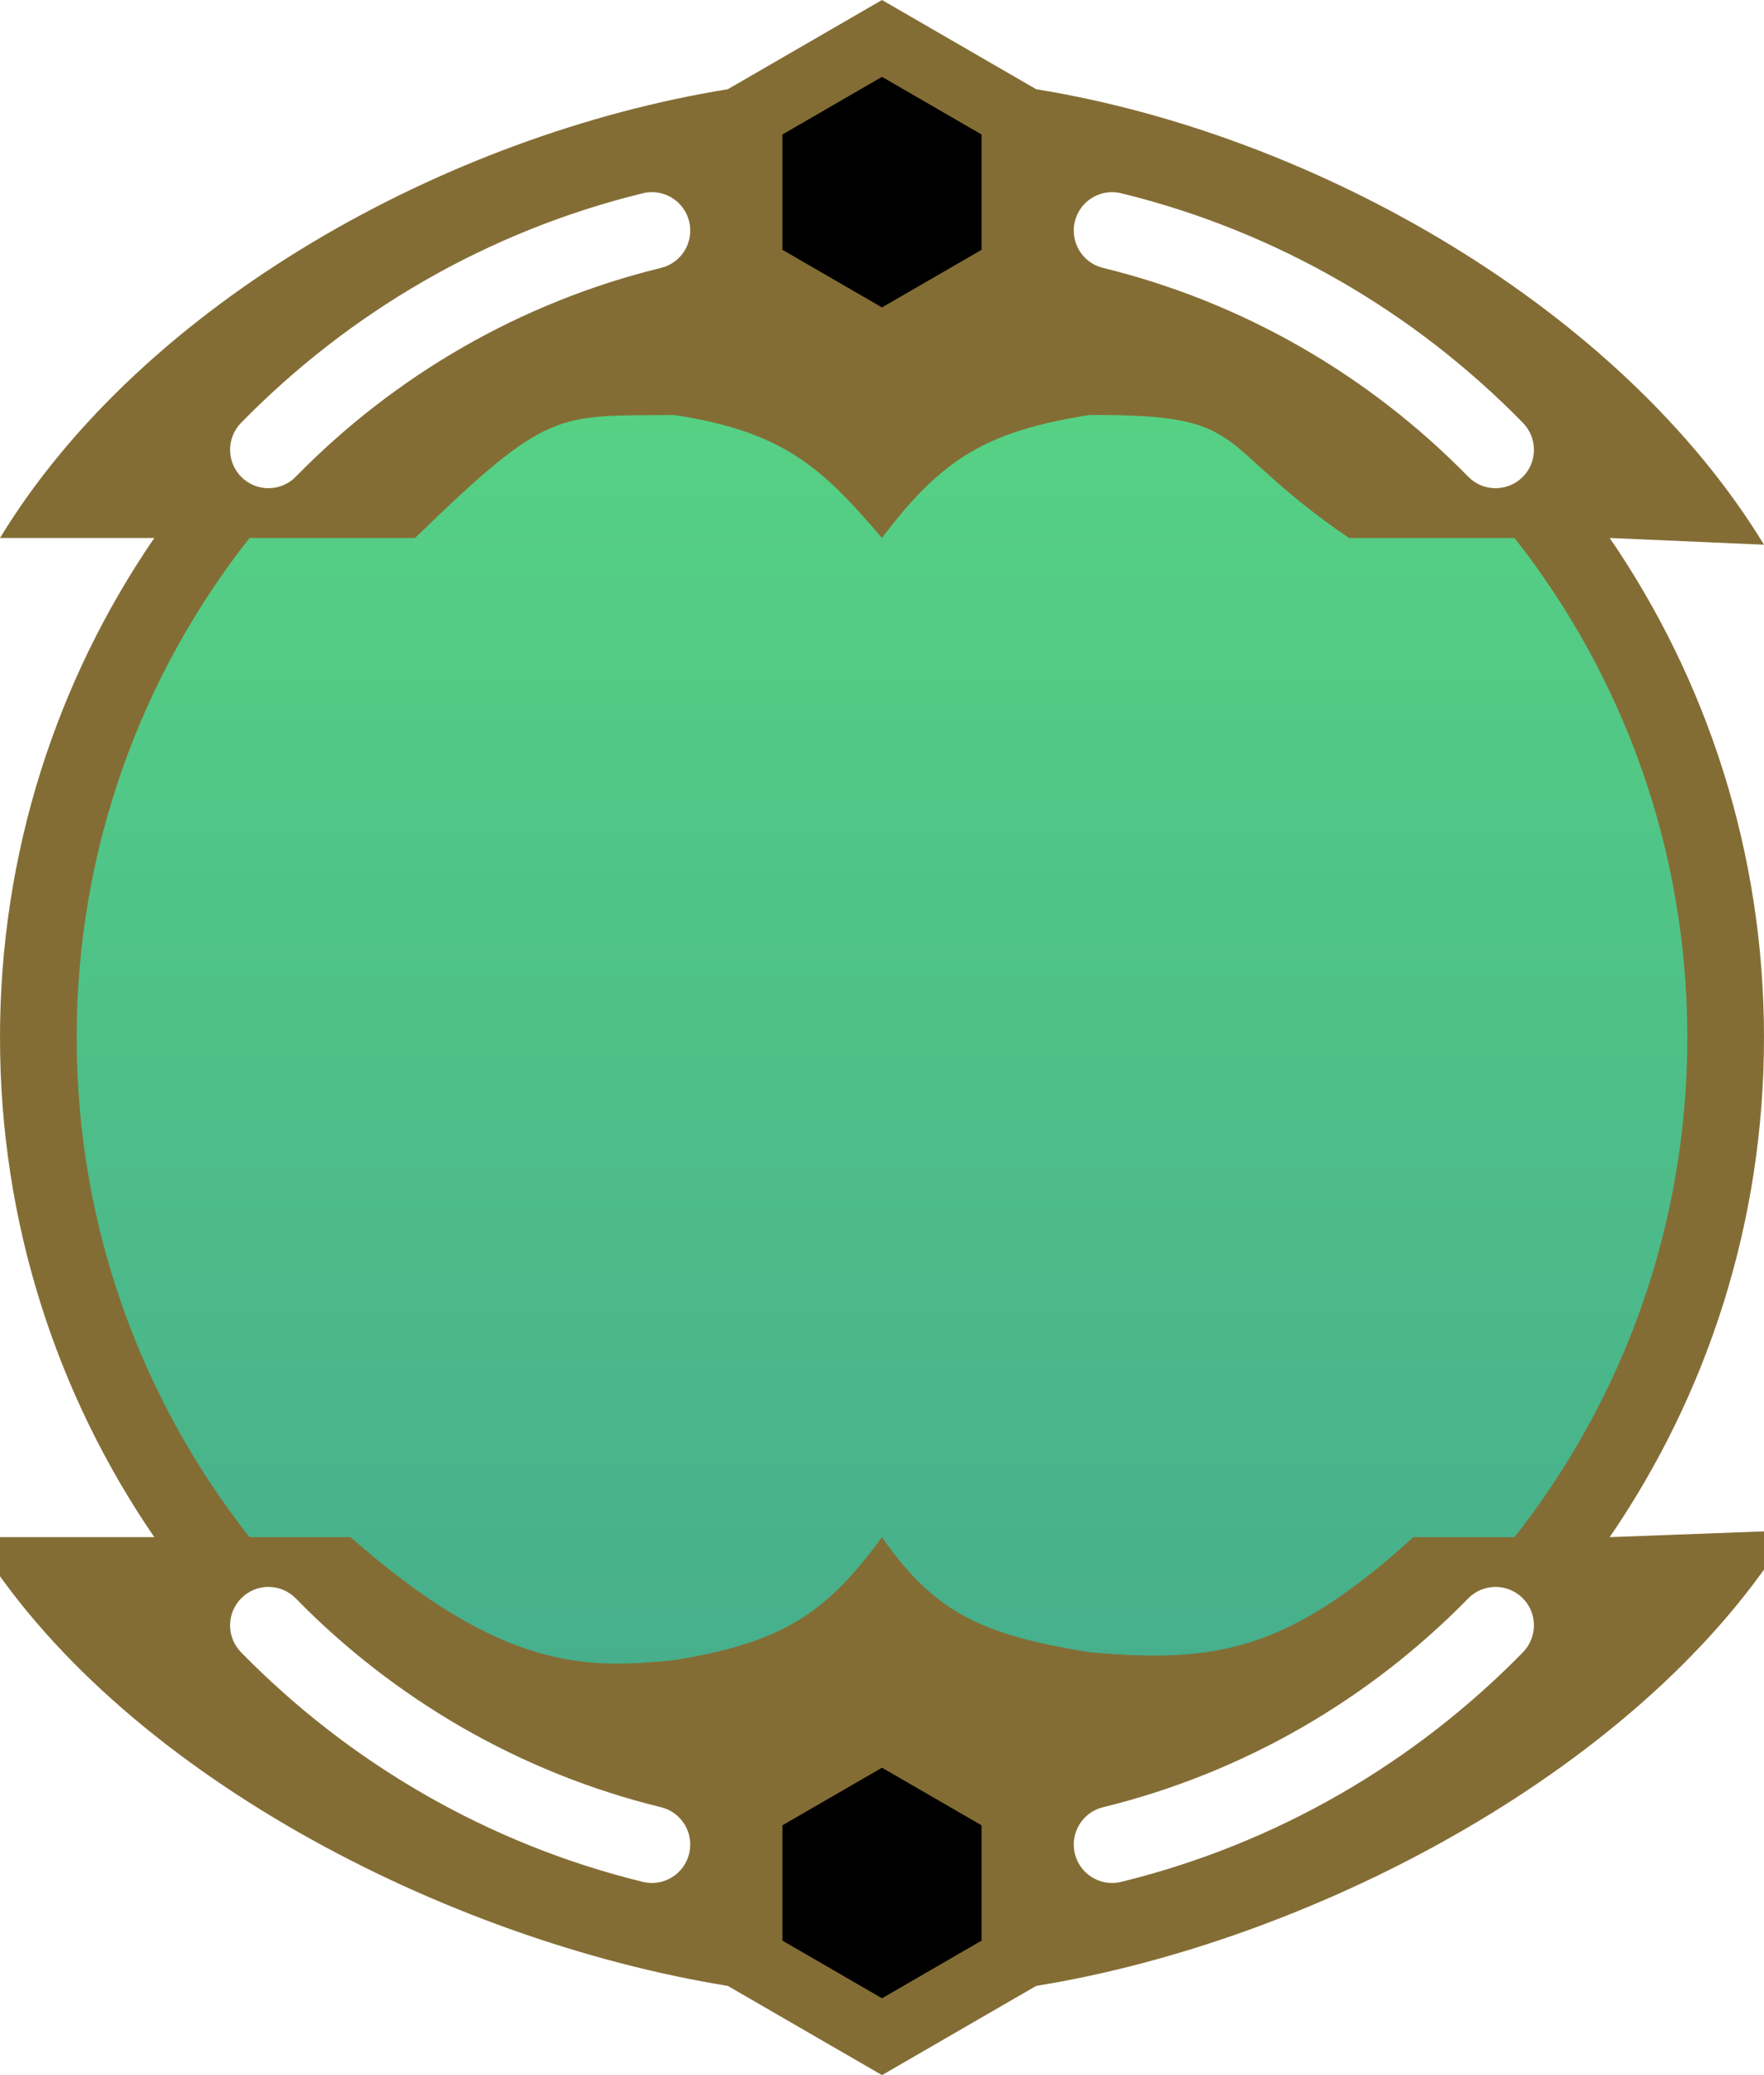 <svg width="34" height="40" viewBox="0 0 34 40" fill="none" xmlns="http://www.w3.org/2000/svg">
<g clip-path="url(#clip0_711_2)">
<ellipse cx="17" cy="20" rx="16" ry="15" fill="url(#paint0_linear_711_2)"/>
<ellipse cx="17" cy="3.5" rx="3" ry="2.5" fill="black"/>
<ellipse cx="17" cy="36.5" rx="3" ry="2.5" fill="black"/>
<path fill-rule="evenodd" clip-rule="evenodd" d="M17 0L19.972 1.72C25.399 2.599 31.247 5.976 34 10.5L31.026 10.37C32.902 13.11 34 16.426 34 20C34 23.574 32.902 26.89 31.026 29.63L34.5 29.5C31.747 34.024 25.399 37.401 19.972 38.28L17 40L14.028 38.28C8.601 37.401 2.253 34.153 -0.5 29.63H2.974C1.098 26.89 0 23.574 0 20C0 16.426 1.098 13.11 2.974 10.37H0C2.753 5.847 8.601 2.599 14.028 1.72L17 0ZM4.809 29.63H6.758C9.716 32.243 11.353 32.162 13 32C15.089 31.662 15.925 31.095 17 29.63C18.031 31.12 18.977 31.517 21 31.849C23.413 32.059 24.799 31.852 27.242 29.63H29.191C31.277 26.981 32.522 23.636 32.522 20C32.522 16.364 31.277 13.019 29.191 10.37H26C23.301 8.526 24.171 7.982 21 8C19.024 8.311 18.153 8.836 17 10.37C15.832 9.002 15.098 8.323 13 8C10.724 8.02 10.582 7.862 8 10.37H4.809C2.723 13.019 1.478 16.364 1.478 20C1.478 23.636 2.723 26.981 4.809 29.63ZM18.92 2.593L17 1.481L15.08 2.593V4.815L17 5.926L18.92 4.815V2.593ZM13.283 4.269C13.38 4.666 13.137 5.067 12.741 5.164C10.023 5.829 7.599 7.248 5.702 9.188C5.416 9.481 4.948 9.485 4.657 9.199C4.365 8.913 4.36 8.444 4.646 8.151C6.731 6.019 9.398 4.457 12.39 3.725C12.786 3.628 13.186 3.871 13.283 4.269ZM21.26 5.164C20.863 5.067 20.62 4.666 20.717 4.269C20.814 3.871 21.214 3.628 21.61 3.725C24.603 4.457 27.269 6.019 29.354 8.151C29.64 8.444 29.635 8.913 29.344 9.199C29.052 9.485 28.584 9.481 28.298 9.188C26.401 7.248 23.977 5.829 21.26 5.164ZM17 38.519L18.92 37.407V35.185L17 34.074L15.08 35.185V37.407L17 38.519ZM12.741 34.836C13.137 34.933 13.38 35.334 13.283 35.731C13.186 36.129 12.786 36.372 12.39 36.275C9.398 35.542 6.731 33.981 4.646 31.849C4.36 31.556 4.365 31.087 4.657 30.801C4.948 30.515 5.416 30.519 5.702 30.812C7.599 32.752 10.023 34.171 12.741 34.836ZM20.717 35.731C20.62 35.334 20.863 34.933 21.26 34.836C23.977 34.171 26.401 32.752 28.298 30.812C28.584 30.519 29.052 30.515 29.344 30.801C29.635 31.087 29.64 31.556 29.354 31.849C27.269 33.981 24.603 35.542 21.61 36.275C21.214 36.372 20.814 36.129 20.717 35.731Z" fill="#846D35"/>
</g>
<defs>
<linearGradient id="paint0_linear_711_2" x1="17" y1="5" x2="17" y2="35" gradientUnits="userSpaceOnUse">
<stop stop-color="#58D583"/>
<stop offset="1" stop-color="#45AB8D"/>
</linearGradient>
<clipPath id="clip0_711_2">
<rect width="34" height="40" fill="white"/>
</clipPath>
</defs>
</svg>
